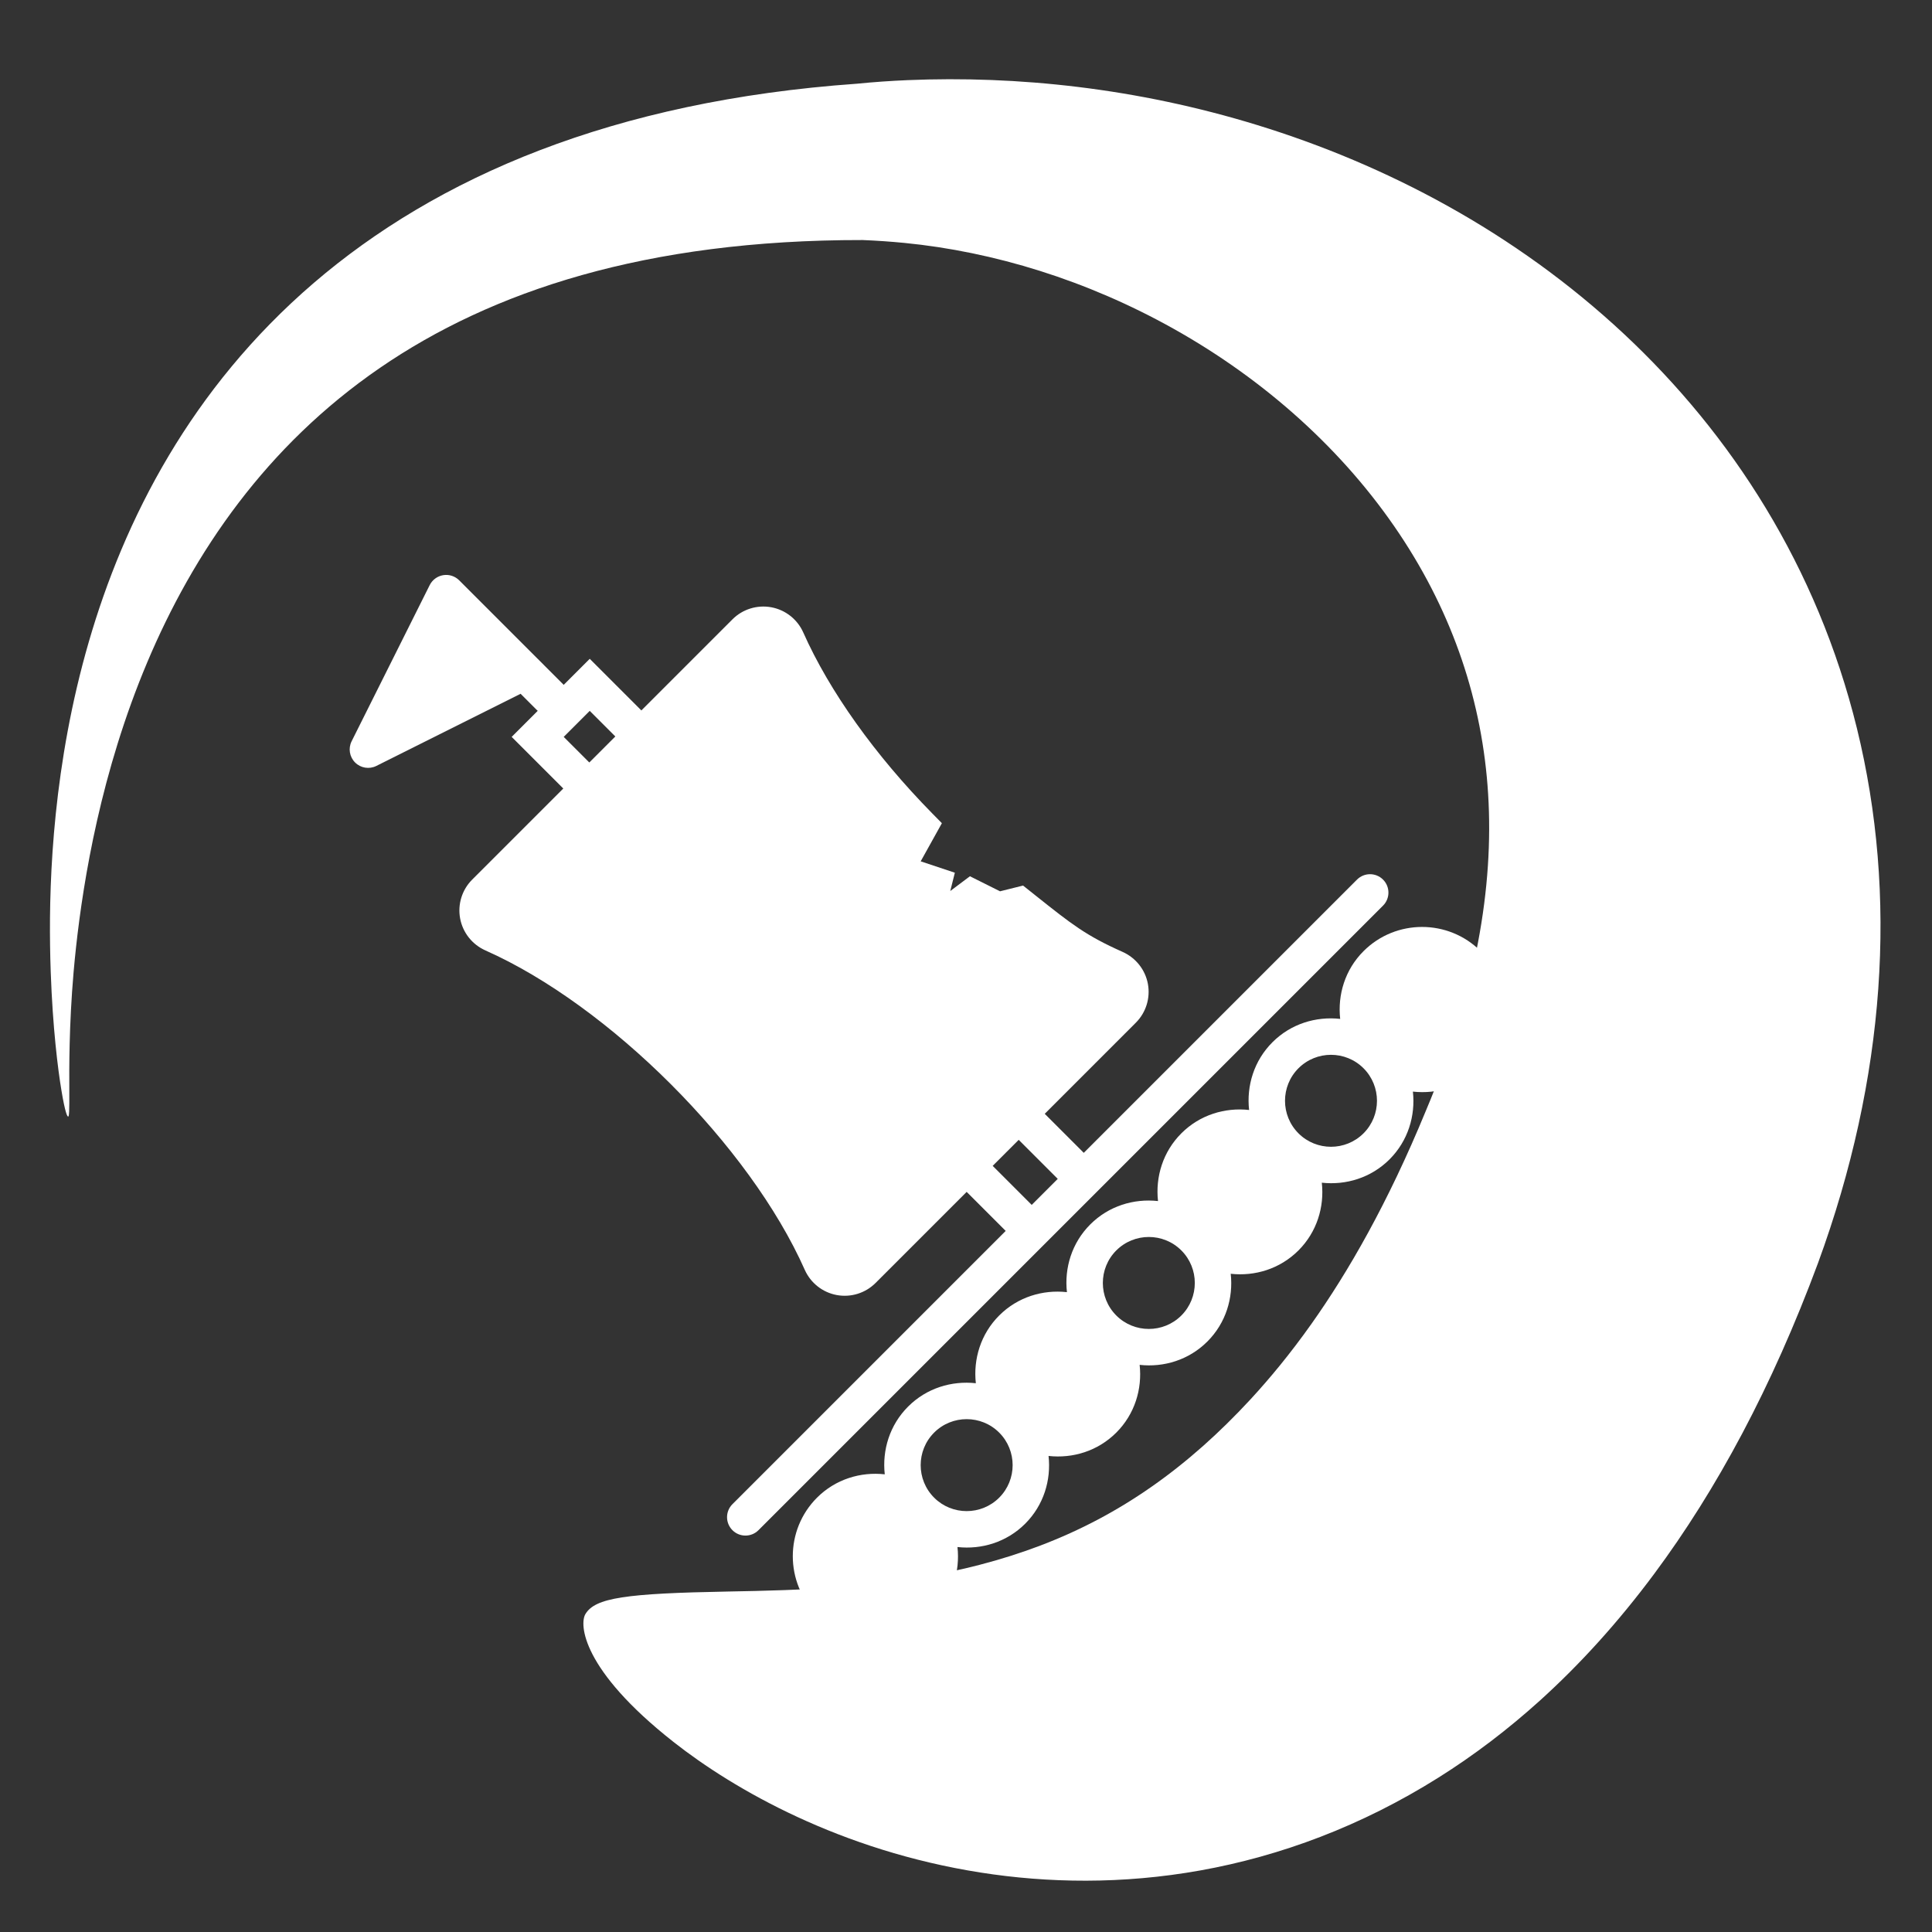 <?xml version="1.0" encoding="UTF-8" standalone="no"?>
<!-- Created with Inkscape (http://www.inkscape.org/) -->

<svg
   width="200mm"
   height="200mm"
   viewBox="0 0 200 200"
   version="1.1"
   id="svg1"
   xml:space="preserve"
   inkscape:version="1.3.2 (091e20e, 2023-11-25, custom)"
   sodipodi:docname="raft.svg"
   xmlns:inkscape="http://www.inkscape.org/namespaces/inkscape"
   xmlns:sodipodi="http://sodipodi.sourceforge.net/DTD/sodipodi-0.dtd"
   xmlns="http://www.w3.org/2000/svg"
   xmlns:svg="http://www.w3.org/2000/svg"><rect x="0" y="0" width="200" height="200" fill="#333333" stroke="none"/><sodipodi:namedview
     id="namedview1"
     pagecolor="#ffffff"
     bordercolor="#000000"
     borderopacity="0.25"
     inkscape:showpageshadow="2"
     inkscape:pageopacity="0.0"
     inkscape:pagecheckerboard="0"
     inkscape:deskcolor="#d1d1d1"
     inkscape:document-units="px"
     inkscape:zoom="0.39653902"
     inkscape:cx="506.8858"
     inkscape:cy="530.84309"
     inkscape:window-width="1920"
     inkscape:window-height="1009"
     inkscape:window-x="-8"
     inkscape:window-y="-8"
     inkscape:window-maximized="1"
     inkscape:current-layer="layer1"
     showgrid="false" /><defs
     id="defs1"><inkscape:path-effect
       effect="taper_stroke"
       start_shape="center | center"
       end_shape="center | center"
       id="path-effect5"
       is_visible="true"
       lpeversion="1"
       stroke_width="4.26"
       subpath="1"
       attach_start="0.2"
       end_offset="0.2"
       start_smoothing="0.5"
       end_smoothing="0.5"
       jointype="extrapolated"
       miter_limit="100" /><inkscape:path-effect
       effect="powerstroke"
       id="path-effect4"
       is_visible="true"
       lpeversion="1.3"
       scale_width="1.176"
       interpolator_type="CentripetalCatmullRom"
       interpolator_beta="1"
       start_linecap_type="zerowidth"
       end_linecap_type="zerowidth"
       offset_points="0.274,0.54 | 1.032,3.371 | 2.194,8.648"
       linejoin_type="round"
       miter_limit="4"
       not_jump="false"
       sort_points="true"
       message="&lt;b&gt;Ctrl + click&lt;/b&gt; on existing node and move it" /><inkscape:path-effect
       effect="powerstroke"
       id="path-effect3"
       is_visible="true"
       lpeversion="1.3"
       scale_width="1"
       interpolator_type="CentripetalCatmullRom"
       interpolator_beta="0.2"
       start_linecap_type="zerowidth"
       end_linecap_type="zerowidth"
       offset_points="0.453,4.378 | 1.679,13.677 | 2.164,12.336"
       linejoin_type="round"
       miter_limit="4"
       not_jump="false"
       sort_points="true"
       message="&lt;b&gt;Ctrl + click&lt;/b&gt; on existing node and move it" /><inkscape:path-effect
       effect="fill_between_many"
       method="bsplinespiro"
       autoreverse="false"
       close="false"
       join="false"
       linkedpaths="#path4,0,1"
       id="path-effect6" /></defs><g
     inkscape:label="Layer 1"
     inkscape:groupmode="layer"
     id="layer1"
     style="display:inline"><g
       id="g6"
       transform="translate(0,-3.336)"
       style="fill:#ffffff;fill-opacity:1;stroke:none;stroke-opacity:1"><g
         style="fill:#ffffff;fill-opacity:1;stroke:none;stroke-opacity:1"
         id="g1"
         transform="matrix(1.347,-1.347,1.347,1.347,5.778,102.473)"><g
           id="g2"
           style="fill:#ffffff;fill-opacity:1;stroke:none;stroke-opacity:1">
	<path
   d="M 50.5,50 C 49.079,50 47.825,50.675 47,51.706 46.175,50.675 44.921,50 43.5,50 42.079,50 40.825,50.675 40,51.706 39.175,50.675 37.921,50 36.5,50 35.079,50 33.825,50.675 33,51.706 32.175,50.675 30.921,50 29.5,50 28.079,50 26.825,50.675 26,51.706 25.175,50.675 23.921,50 22.5,50 21.079,50 19.825,50.675 19,51.706 18.175,50.675 16.921,50 15.5,50 14.079,50 12.825,50.675 12,51.706 11.175,50.675 9.921,50 8.5,50 6.018,50 4,52.018 4,54.5 4,56.982 6.018,59 8.5,59 9.921,59 11.175,58.325 12,57.294 12.825,58.325 14.079,59 15.5,59 16.921,59 18.175,58.325 19,57.294 19.825,58.325 21.079,59 22.5,59 23.921,59 25.175,58.325 26,57.294 26.825,58.325 28.079,59 29.5,59 30.921,59 32.175,58.325 33,57.294 33.825,58.325 35.079,59 36.5,59 37.921,59 39.175,58.325 40,57.294 40.825,58.325 42.079,59 43.5,59 44.921,59 46.175,58.325 47,57.294 47.825,58.325 49.079,59 50.5,59 52.981,59 55,56.981 55,54.5 55,52.019 52.981,50 50.5,50 Z m -35,7 C 14.121,57 13,55.878 13,54.5 13,53.122 14.121,52 15.5,52 c 1.379,0 2.5,1.122 2.5,2.5 0,1.378 -1.121,2.5 -2.5,2.5 z m 14,0 C 28.121,57 27,55.878 27,54.5 27,53.122 28.121,52 29.5,52 c 1.379,0 2.5,1.122 2.5,2.5 0,1.378 -1.121,2.5 -2.5,2.5 z m 14,0 C 42.121,57 41,55.878 41,54.5 41,53.122 42.121,52 43.5,52 c 1.379,0 2.5,1.122 2.5,2.5 0,1.378 -1.121,2.5 -2.5,2.5 z"
   id="path1-7"
   style="fill:#ffffff;fill-opacity:1;stroke:none;stroke-opacity:1" />
	<path
   d="m 5,49 h 21 6 21 c 0.553,0 1,-0.448 1,-1 0,-0.552 -0.447,-1 -1,-1 H 32 v -3 h 7.001 c 0.782,0 1.513,-0.385 1.956,-1.029 0.442,-0.645 0.539,-1.465 0.253,-2.21 -0.777,-2.022 -0.891,-3.018 -1.165,-5.421 l -0.107,-0.943 -1.105,-0.664 -0.579,-1.735 -1.323,-0.189 0.879,-0.527 -0.875,-1.75 2.28,-0.651 0.006,-0.748 c 0.037,-4.429 0.744,-8.652 1.996,-11.907 0.28,-0.73 0.184,-1.551 -0.259,-2.196 C 40.514,13.385 39.783,13 39.001,13 H 32 V 9.033 H 29.993 C 29.994,9.021 30,9.012 30,9 V 7.023 C 30,7.007 30,6.992 30,6.977 V 1 C 30,0.679 29.846,0.377 29.585,0.189 29.323,0 28.988,-0.05 28.683,0.051 l -9,3 C 19.275,3.187 19,3.569 19,4 c 0,0.431 0.275,0.813 0.684,0.949 L 28,7.72 V 9 c 0,0.012 0.006,0.022 0.007,0.033 H 26 V 13 h -7.001 c -0.782,0 -1.513,0.385 -1.956,1.029 -0.442,0.645 -0.539,1.465 -0.256,2.203 2.646,6.879 2.646,17.657 -0.003,24.543 -0.28,0.73 -0.184,1.551 0.259,2.196 C 17.486,43.615 18.217,44 18.999,44 H 26 v 3 H 5 c -0.553,0 -1,0.448 -1,1 0,0.552 0.447,1 1,1 z M 28,11.033 h 2 V 13 H 28 Z M 28,44 h 2 v 3 h -2 z"
   id="path2"
   style="fill:#ffffff;fill-opacity:1;stroke:none;stroke-opacity:1" />
</g></g><path
         style="fill:#ffffff;fill-rule:nonzero;stroke:none;stroke-width:1.127;stroke-linecap:butt;stroke-linejoin:round;stroke-dasharray:none;stroke-dashoffset:0;stroke-opacity:1;fill-opacity:1"
         d="m 90.62,89.989 0,0 c 0.049,-0.007 0.062,-0.224 0.057,-1.305 -0.005,-0.992 -0.017,-3.111 0.207,-5.717 0.035,-0.402 0.075,-0.817 0.122,-1.244 0.362,-3.293 1.217,-8.53 3.469,-13.87 1.095,-2.596 2.541,-5.27 4.465,-7.789 1.823,-2.386 4.074,-4.632 6.87,-6.551 2.708,-1.859 5.944,-3.424 9.839,-4.52 3.853,-1.084 8.369,-1.714 13.679,-1.707 0.675,0.027 1.35,0.074 2.023,0.139 4.371,0.428 8.911,1.825 13.116,4.18 4.478,2.508 8.306,5.952 11.007,9.997 2.622,3.928 4.046,8.201 4.321,12.672 0.28,4.538 -0.594,9.651 -3.032,15.427 -1.86,4.523 -3.792,7.866 -5.572,10.379 -1.033,1.458 -2.037,2.669 -2.978,3.688 -0.765,0.827 -1.528,1.575 -2.288,2.251 -1.631,1.45 -3.324,2.636 -5.13,3.593 -1.802,0.954 -3.714,1.678 -5.773,2.211 -4.398,1.14 -8.83,1.238 -12.227,1.3 -5.035,0.092 -6.504,0.305 -6.978,1.102 -0.29,0.486 -0.197,2.692 4.289,6.223 2.964,2.333 8.15,5.297 14.968,6.366 3.255,0.51 6.88,0.581 10.7,-0.103 3.904,-0.7 7.846,-2.161 11.609,-4.528 1.727,-1.086 3.379,-2.341 4.945,-3.757 1.933,-1.749 3.796,-3.794 5.556,-6.162 3.038,-4.088 5.736,-9.09 7.983,-15.146 3.302,-9.019 3.891,-17.917 1.893,-26.048 -1.938,-7.885 -6.125,-14.331 -11.348,-19.21 -5.326,-4.975 -11.616,-8.253 -17.853,-10.172 -5.887,-1.811 -11.719,-2.415 -17.041,-2.192 -0.825,0.035 -1.648,0.092 -2.467,0.174 -5.941,0.42 -11.056,1.556 -15.442,3.236 -4.438,1.7 -8.063,3.933 -11.012,6.461 -3.035,2.603 -5.328,5.496 -7.064,8.405 -1.829,3.065 -3.063,6.183 -3.903,9.077 -1.726,5.945 -1.939,11.457 -1.89,14.814 0.006,0.439 0.017,0.865 0.032,1.276 0.096,2.725 0.348,4.73 0.522,5.777 0.182,1.098 0.287,1.278 0.329,1.272 z"
         id="path4"
         sodipodi:nodetypes="cssc"
         inkscape:path-effect="#path-effect4"
         inkscape:original-d="m 90.61994,89.989416 c 0,0 -6.37516,-44.865091 38.56739,-46.511415 23.38195,-0.856522 48.91856,19.555207 37.12589,49.931368 -16.04766,41.336381 -50.49806,20.815181 -50.49806,20.815181"
         inkscape:linked-fill="path6"
         transform="matrix(2.125,0,0,2.125,-185.514,-72.297)" /></g></g></svg>
